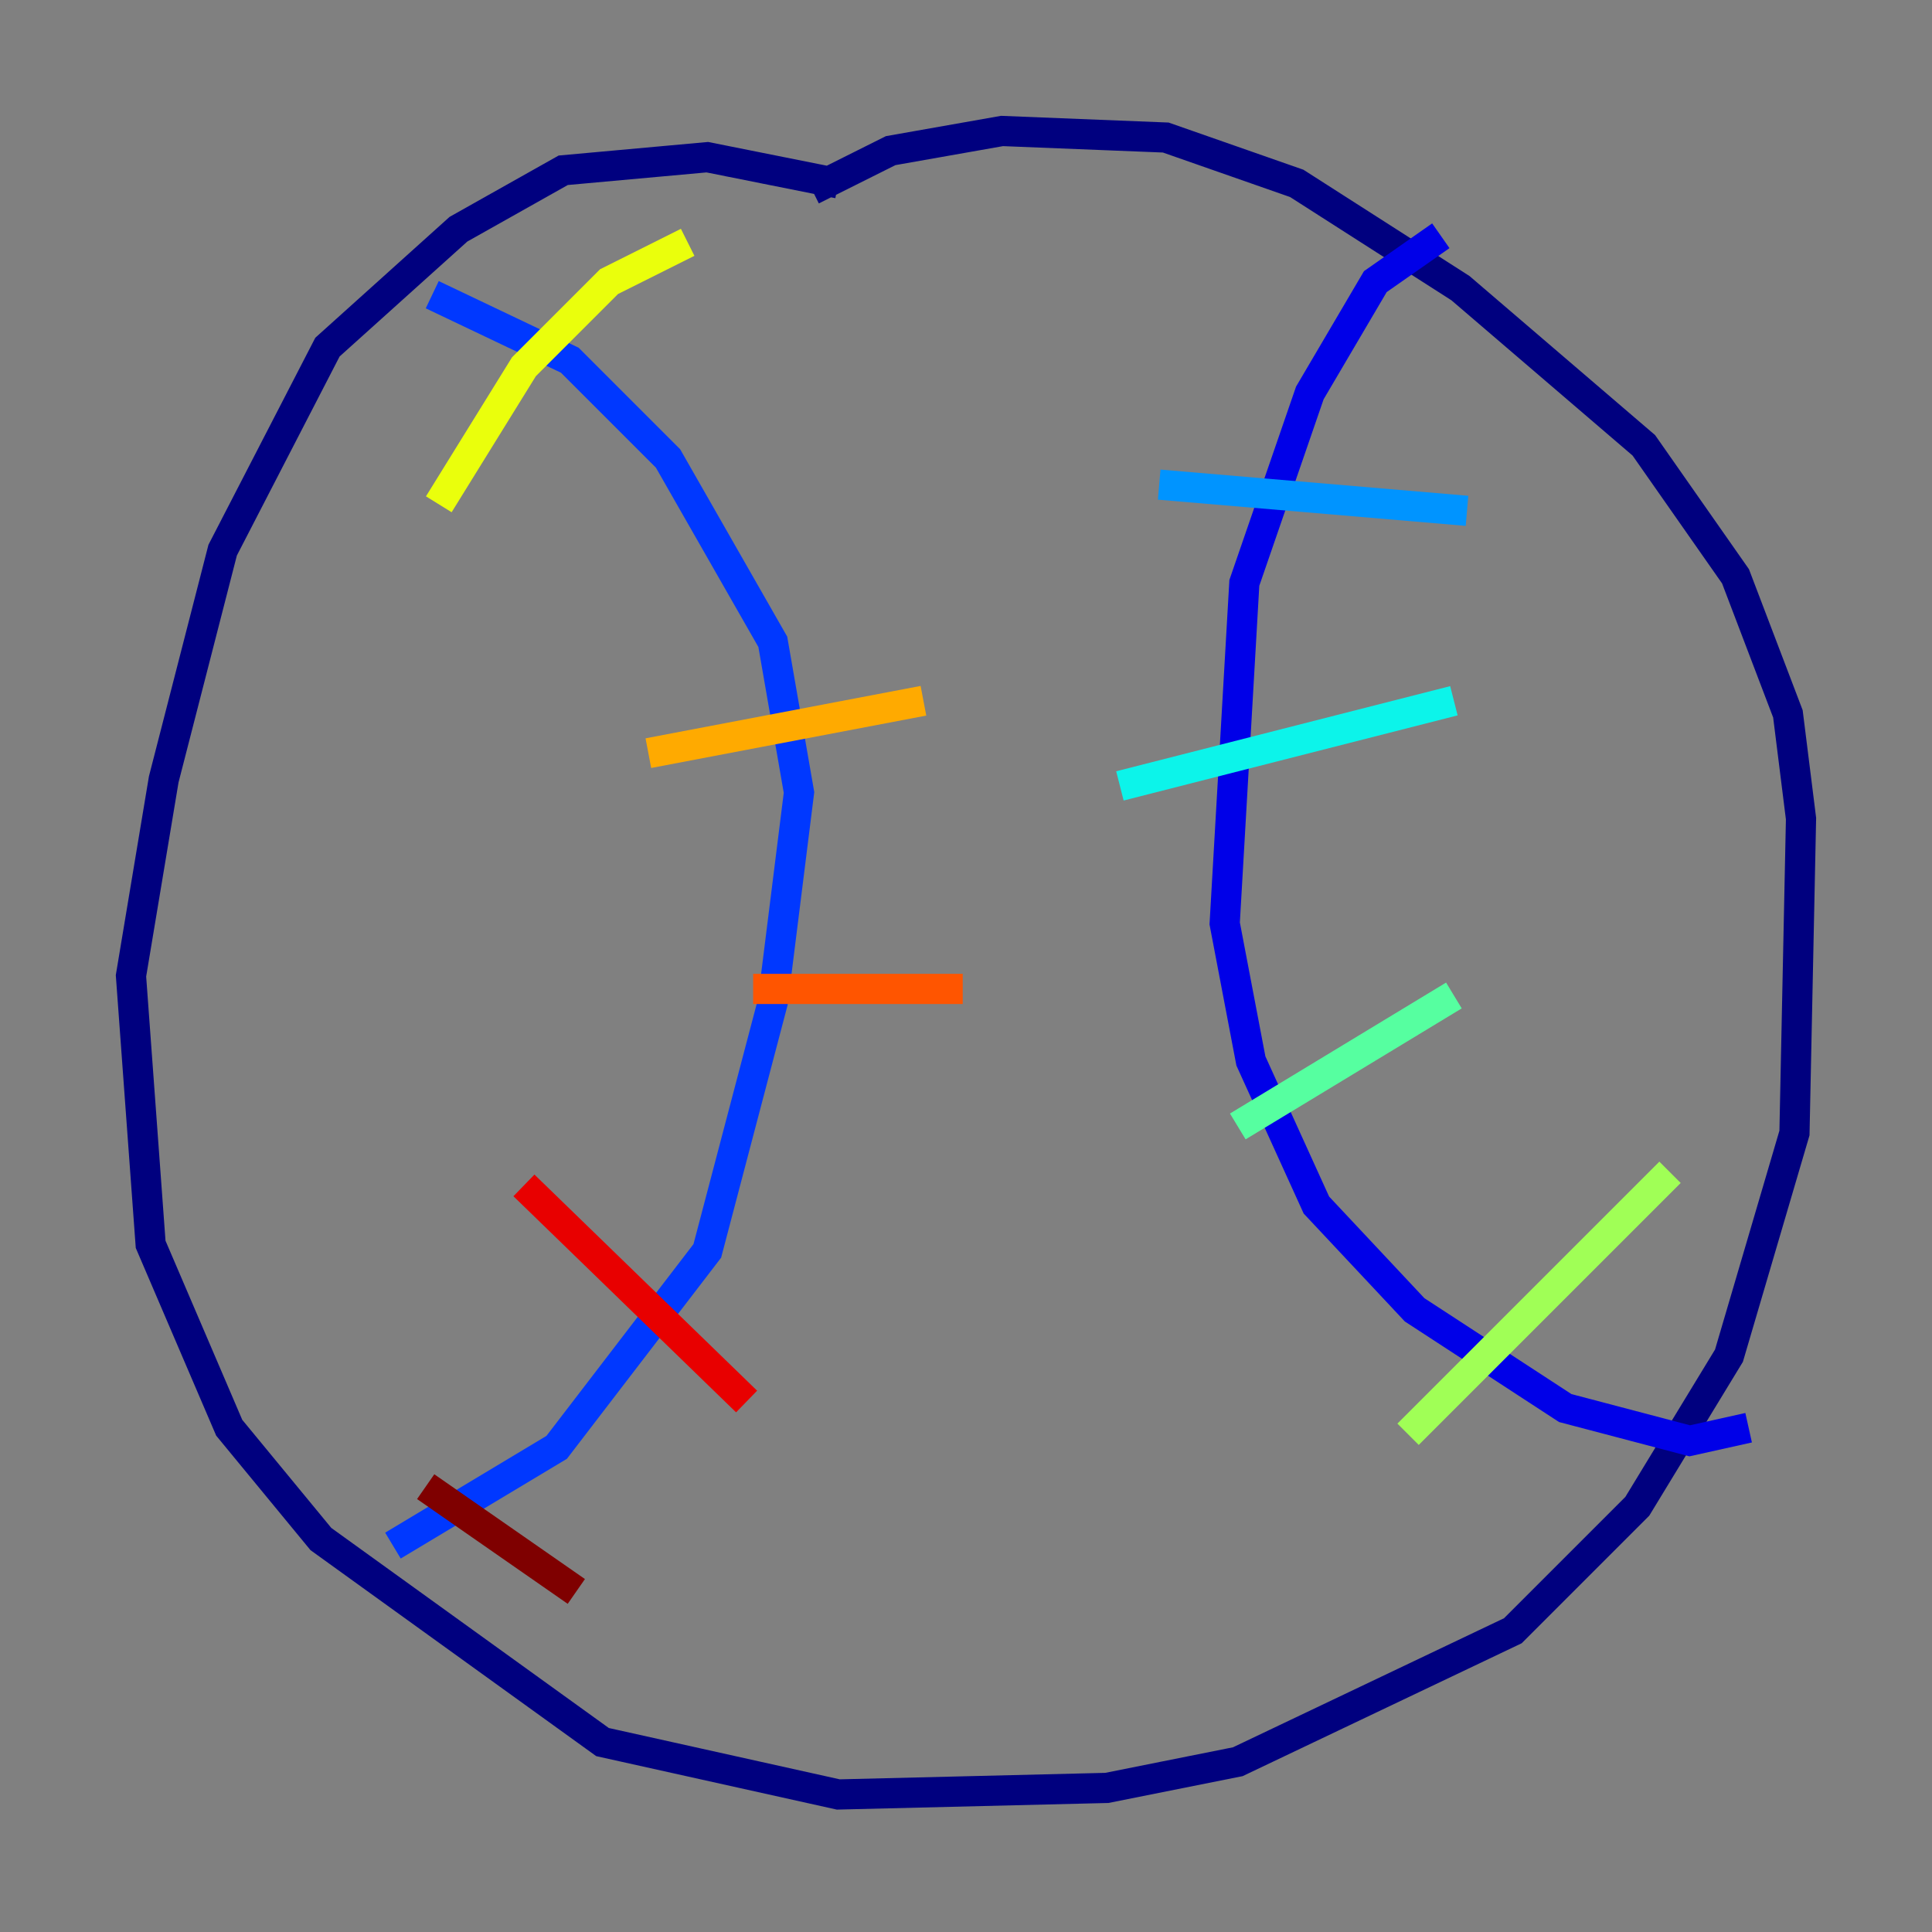 <?xml version="1.0" encoding="utf-8" ?>
<svg baseProfile="tiny" height="128" version="1.2" viewBox="0,0,128,128" width="128" xmlns="http://www.w3.org/2000/svg" xmlns:ev="http://www.w3.org/2001/xml-events" xmlns:xlink="http://www.w3.org/1999/xlink"><rect x="0" y="0" width="128" height="128" fill="#808080" stroke="none"/><defs /><polyline fill="none" points="55.539,12.149 46.861,10.414 37.315,11.281 30.373,15.186 21.695,22.997 14.752,36.447 10.848,51.634 8.678,64.651 9.98,82.441 15.186,94.59 21.261,101.966 39.919,115.417 55.539,118.888 73.329,118.454 82.007,116.719 100.231,108.041 108.475,99.797 114.549,89.817 118.888,75.064 119.322,54.237 118.454,47.295 114.983,38.183 108.909,29.505 96.759,19.091 85.912,12.149 77.234,9.112 66.386,8.678 59.01,9.98 53.803,12.583" stroke="#00007f" stroke-width="2" /><polyline fill="none" points="95.458,15.62 91.119,18.658 86.78,26.034 82.441,38.617 81.139,61.18 82.875,70.291 87.214,79.837 93.722,86.78 103.702,93.288 111.946,95.458 115.851,94.59" stroke="#0000e8" stroke-width="2" /><polyline fill="none" points="28.637,19.525 37.749,23.864 44.258,30.373 51.2,42.522 52.936,52.502 51.2,66.386 46.861,82.875 36.881,95.891 26.034,102.4" stroke="#0038ff" stroke-width="2" /><polyline fill="none" points="76.8,32.108 97.193,33.844" stroke="#0094ff" stroke-width="2" /><polyline fill="none" points="74.197,52.068 96.325,46.427" stroke="#0cf4ea" stroke-width="2" /><polyline fill="none" points="82.007,74.63 96.325,65.953" stroke="#56ffa0" stroke-width="2" /><polyline fill="none" points="93.288,95.024 110.644,77.668" stroke="#a0ff56" stroke-width="2" /><polyline fill="none" points="29.071,33.41 34.712,24.298 40.352,18.658 45.559,16.054" stroke="#eaff0c" stroke-width="2" /><polyline fill="none" points="42.956,49.898 61.18,46.427" stroke="#ffaa00" stroke-width="2" /><polyline fill="none" points="49.898,65.519 63.783,65.519" stroke="#ff5500" stroke-width="2" /><polyline fill="none" points="34.712,78.536 49.464,92.854" stroke="#e80000" stroke-width="2" /><polyline fill="none" points="28.203,98.495 38.183,105.437" stroke="#7f0000" stroke-width="2" /></svg>